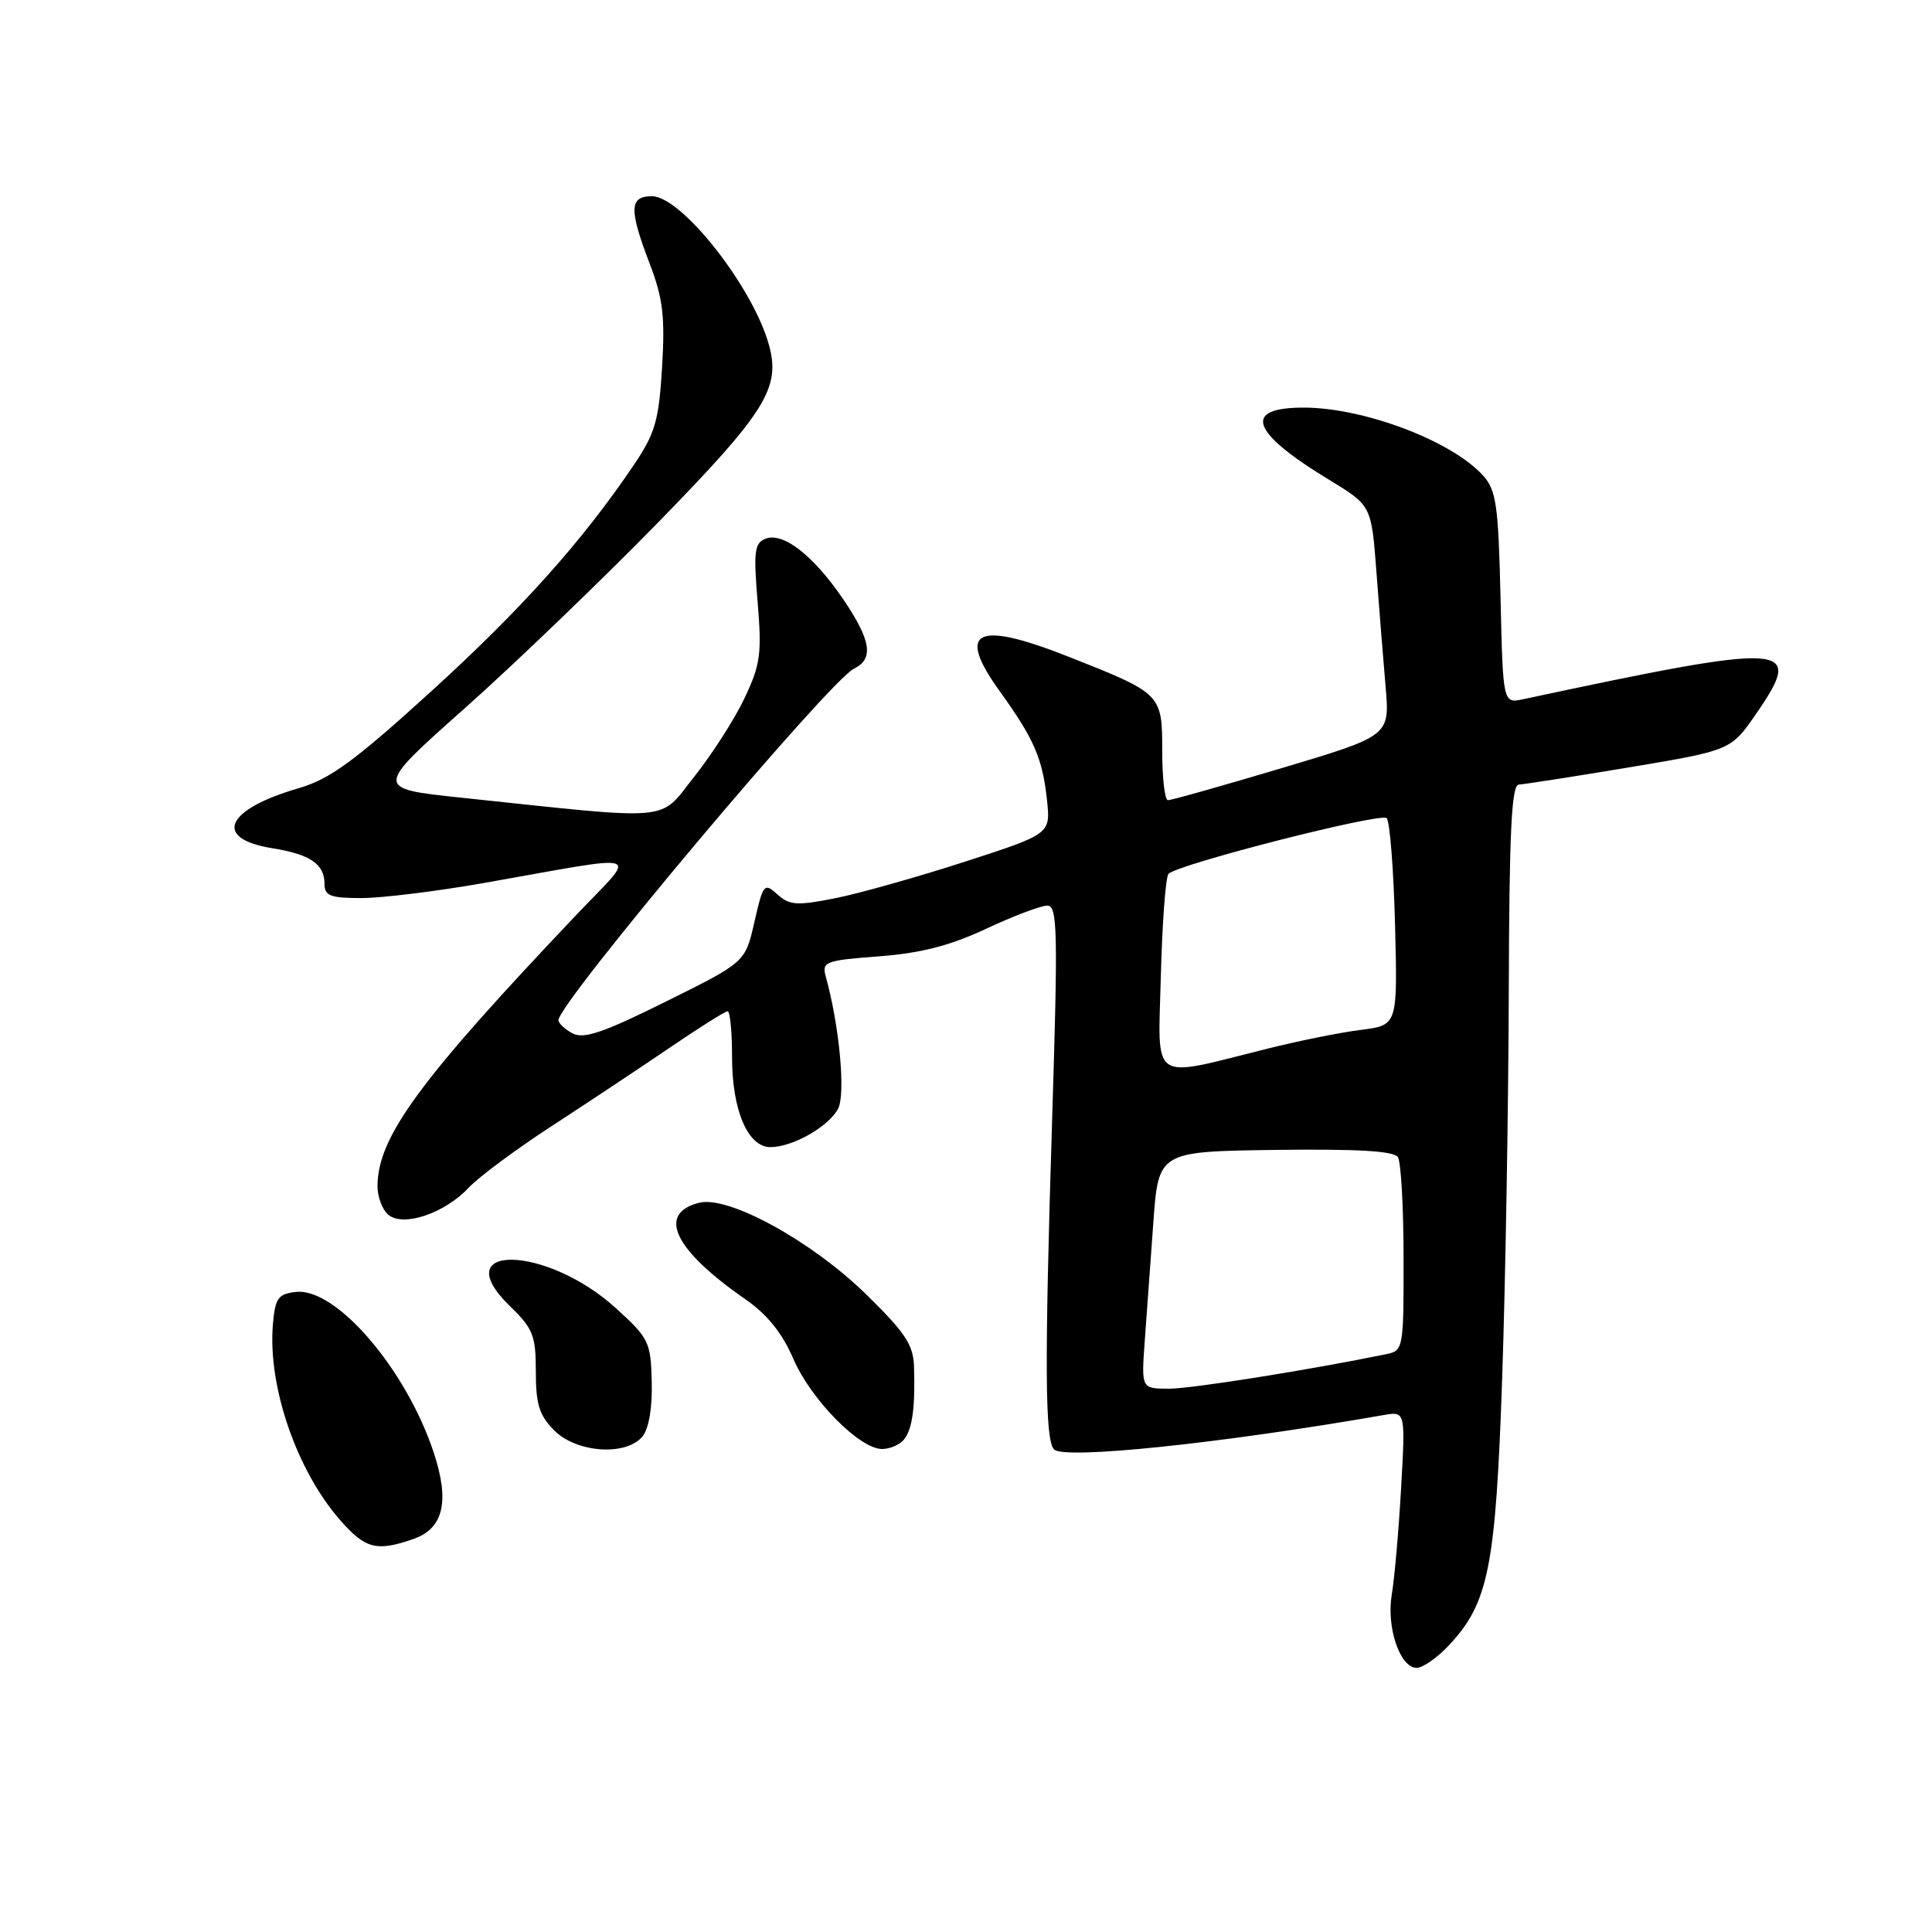 <?xml version="1.0" encoding="UTF-8" standalone="no"?>
<!DOCTYPE svg PUBLIC "-//W3C//DTD SVG 1.1//EN" "http://www.w3.org/Graphics/SVG/1.1/DTD/svg11.dtd" >
<svg xmlns="http://www.w3.org/2000/svg" xmlns:xlink="http://www.w3.org/1999/xlink" version="1.1" viewBox="0 0 256 256">
 <g >
 <path fill="currentColor"
d=" M 192.01 217.99 C 197.25 212.38 198.19 207.64 199.05 182.50 C 199.48 169.85 199.87 147.01 199.92 131.75 C 199.98 110.29 200.28 103.99 201.25 103.96 C 201.94 103.93 208.54 102.90 215.93 101.67 C 229.36 99.42 229.36 99.42 232.71 94.56 C 239.17 85.18 237.33 85.07 201.83 92.65 C 199.15 93.22 199.15 93.22 198.83 79.21 C 198.54 66.88 198.26 64.94 196.50 63.00 C 192.37 58.43 180.76 54.03 172.81 54.01 C 164.58 53.99 165.69 57.24 176.06 63.54 C 181.72 66.98 181.72 66.98 182.38 75.74 C 182.74 80.56 183.29 87.42 183.60 91.00 C 184.16 97.50 184.16 97.50 169.83 101.78 C 161.95 104.13 155.16 106.05 154.75 106.03 C 154.34 106.01 154.00 103.09 154.00 99.52 C 154.00 91.95 153.95 91.90 141.60 87.02 C 129.32 82.17 126.65 83.51 132.47 91.59 C 137.02 97.91 138.14 100.49 138.73 106.00 C 139.21 110.50 139.21 110.50 127.85 114.18 C 121.61 116.20 113.88 118.38 110.67 119.02 C 105.59 120.03 104.61 119.96 103.01 118.51 C 101.26 116.93 101.12 117.10 99.96 122.18 C 98.75 127.50 98.75 127.50 88.24 132.71 C 79.97 136.82 77.34 137.72 75.87 136.93 C 74.84 136.38 74.00 135.59 74.00 135.18 C 74.00 132.87 109.86 90.22 113.16 88.60 C 115.81 87.30 115.44 84.88 111.75 79.43 C 107.81 73.63 103.79 70.48 101.45 71.38 C 99.97 71.95 99.83 73.04 100.39 79.77 C 100.96 86.62 100.76 88.07 98.66 92.50 C 97.36 95.25 94.37 99.92 92.01 102.89 C 87.20 108.95 89.75 108.72 61.06 105.69 C 49.62 104.48 49.62 104.48 61.56 93.87 C 68.13 88.03 79.66 76.94 87.20 69.23 C 101.47 54.61 103.48 51.39 101.88 45.67 C 99.74 37.98 90.30 26.00 86.38 26.00 C 83.38 26.00 83.33 27.75 86.11 35.00 C 87.84 39.52 88.13 41.95 87.73 48.65 C 87.30 55.77 86.82 57.41 83.96 61.65 C 77.12 71.76 69.09 80.73 57.08 91.66 C 46.94 100.88 43.72 103.23 39.58 104.44 C 29.84 107.27 28.16 111.13 36.11 112.40 C 41.10 113.20 43.00 114.50 43.00 117.12 C 43.00 118.70 43.77 119.00 47.88 119.00 C 50.56 119.00 57.88 118.10 64.13 117.00 C 86.00 113.14 84.52 112.65 76.48 121.11 C 55.57 143.13 50.08 150.61 50.02 157.13 C 50.01 158.57 50.66 160.30 51.46 160.97 C 53.45 162.62 58.93 160.77 62.10 157.38 C 63.42 155.97 68.33 152.32 73.00 149.28 C 77.67 146.24 84.72 141.56 88.66 138.88 C 92.60 136.19 96.09 134.00 96.41 134.00 C 96.74 134.00 97.00 136.72 97.00 140.05 C 97.00 147.09 99.08 152.00 102.08 152.00 C 105.01 152.00 109.77 149.31 111.04 146.93 C 112.07 145.00 111.24 135.98 109.42 129.40 C 108.88 127.43 109.33 127.26 116.47 126.72 C 122.01 126.30 125.88 125.31 130.66 123.07 C 134.27 121.38 137.92 120.00 138.76 120.00 C 140.13 120.00 140.20 123.17 139.40 148.75 C 138.40 180.88 138.46 190.86 139.67 192.06 C 141.05 193.42 161.71 191.27 183.36 187.50 C 186.23 187.00 186.23 187.00 185.65 197.25 C 185.33 202.89 184.77 209.20 184.42 211.27 C 183.68 215.62 185.50 221.00 187.72 221.00 C 188.53 221.00 190.46 219.65 192.01 217.99 Z  M 54.79 203.92 C 58.78 202.53 59.62 198.92 57.45 192.41 C 53.78 181.36 44.50 170.58 39.20 171.19 C 36.84 171.46 36.46 172.00 36.16 175.50 C 35.47 183.71 39.31 194.87 45.11 201.47 C 48.42 205.24 49.92 205.62 54.79 203.92 Z  M 85.13 190.34 C 85.97 189.32 86.45 186.55 86.36 183.11 C 86.23 177.80 86.00 177.32 81.55 173.29 C 72.32 164.94 58.97 164.73 67.58 173.08 C 70.63 176.04 71.00 176.96 71.00 181.74 C 71.00 186.09 71.46 187.55 73.45 189.55 C 76.42 192.52 82.96 192.96 85.13 190.34 Z  M 119.78 190.75 C 120.89 189.40 121.29 186.50 121.11 181.04 C 121.02 178.18 119.91 176.53 114.73 171.47 C 107.51 164.42 96.52 158.40 92.65 159.37 C 87.01 160.79 89.31 165.60 98.74 172.14 C 101.66 174.16 103.64 176.63 105.11 180.03 C 107.43 185.43 113.89 192.00 116.88 192.00 C 117.91 192.00 119.22 191.44 119.78 190.75 Z  M 151.68 177.75 C 151.93 174.31 152.44 167.24 152.82 162.04 C 153.50 152.58 153.50 152.58 168.99 152.37 C 179.91 152.23 184.70 152.51 185.23 153.33 C 185.64 153.97 185.98 160.00 185.98 166.73 C 186.00 178.62 185.94 178.97 183.75 179.42 C 173.55 181.52 157.84 184.02 154.87 184.01 C 151.23 184.00 151.23 184.00 151.68 177.75 Z  M 153.82 129.25 C 154.00 122.24 154.46 116.18 154.83 115.79 C 156.07 114.51 182.97 107.64 183.74 108.41 C 184.16 108.82 184.66 115.17 184.85 122.51 C 185.19 135.85 185.19 135.85 180.35 136.46 C 177.68 136.79 172.12 137.91 168.00 138.94 C 152.17 142.88 153.46 143.76 153.82 129.25 Z "/>
</g>
</svg>